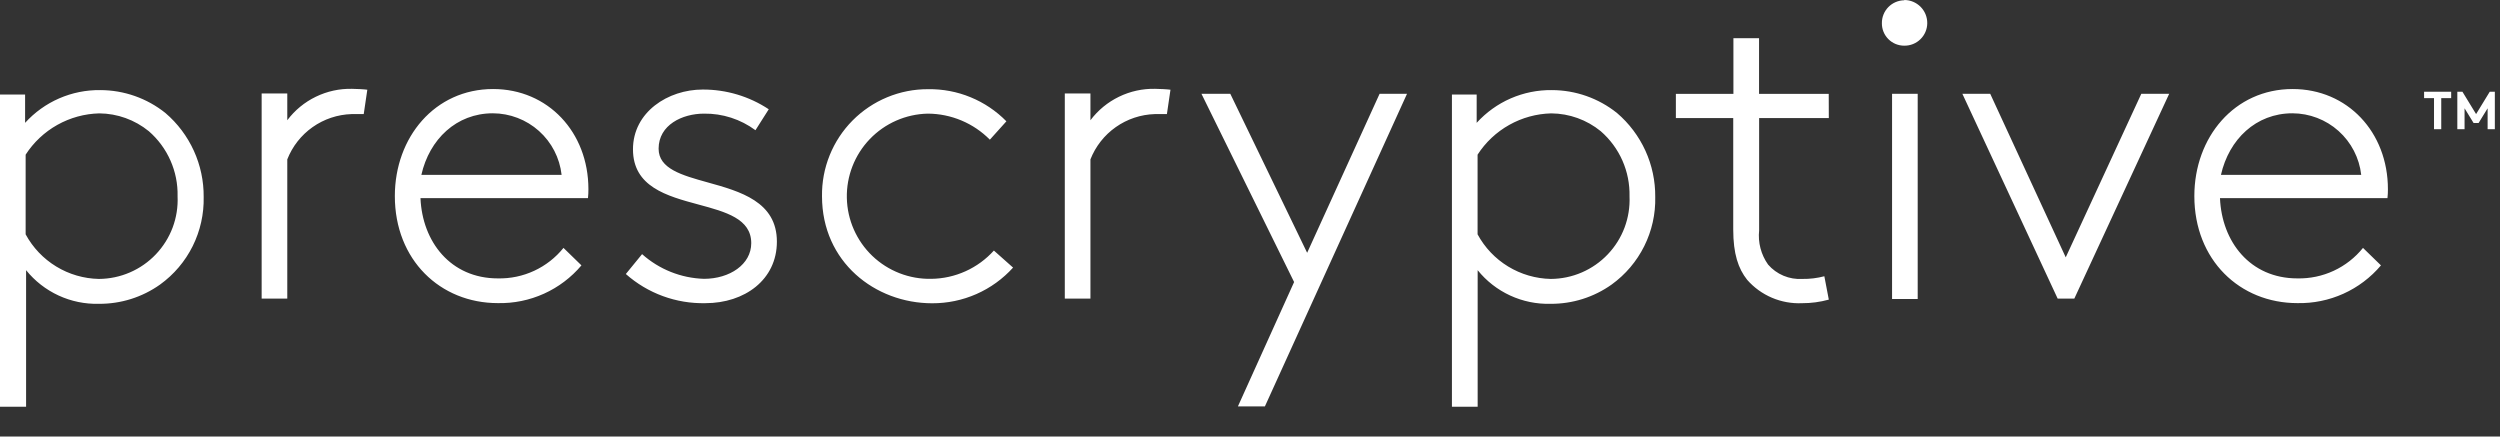 <svg width="126" height="22" viewBox="0 0 126 22" fill="none" xmlns="http://www.w3.org/2000/svg">
<rect x="0" y="0" width="126" height="22" fill="#333333" stroke="none"/>
<path fill-rule="evenodd" clip-rule="evenodd" d="M96.422 0.09C96.281 0.031 96.13 0.001 95.977 0L95.982 0.013C95.831 0.015 95.682 0.046 95.544 0.104C95.405 0.163 95.279 0.249 95.174 0.356C95.069 0.463 94.985 0.59 94.929 0.73C94.873 0.869 94.845 1.019 94.847 1.169C94.845 1.318 94.873 1.466 94.929 1.603C94.985 1.741 95.069 1.867 95.174 1.972C95.279 2.078 95.404 2.161 95.542 2.218C95.68 2.274 95.828 2.303 95.977 2.302C96.128 2.304 96.277 2.276 96.417 2.22C96.556 2.164 96.684 2.081 96.791 1.975C96.899 1.87 96.984 1.745 97.043 1.606C97.102 1.468 97.133 1.319 97.134 1.169C97.135 1.016 97.106 0.865 97.049 0.723C96.991 0.582 96.906 0.453 96.799 0.344C96.691 0.236 96.563 0.15 96.422 0.09ZM96.652 4.729H95.36V15.069H96.652V4.729ZM92.172 5.952H88.66V11.613C88.596 12.222 88.756 12.834 89.111 13.334C89.323 13.579 89.589 13.771 89.888 13.897C90.187 14.022 90.511 14.078 90.835 14.058C91.21 14.064 91.584 14.019 91.947 13.923L92.172 15.101C91.732 15.222 91.278 15.283 90.822 15.281C90.302 15.304 89.784 15.21 89.305 15.006C88.826 14.802 88.4 14.494 88.057 14.103C87.607 13.537 87.355 12.79 87.355 11.568V5.952H84.464V4.73H87.364V1.924H88.656V4.73H92.168L92.172 5.952ZM17.72 5.75H18.332L18.513 4.522C18.378 4.5 17.923 4.477 17.743 4.477C17.112 4.463 16.487 4.599 15.919 4.875C15.351 5.15 14.858 5.556 14.479 6.06V4.711H13.187V15.051H14.479V8.033C14.736 7.378 15.18 6.812 15.756 6.406C16.332 6 17.015 5.772 17.72 5.75ZM0 4.765V20.5H1.315V13.617C1.755 14.163 2.315 14.599 2.951 14.893C3.587 15.187 4.283 15.331 4.984 15.312C6.089 15.321 7.168 14.981 8.068 14.341C8.765 13.838 9.329 13.174 9.712 12.404C10.094 11.635 10.284 10.785 10.265 9.927C10.272 9.124 10.103 8.329 9.77 7.598C9.437 6.868 8.949 6.218 8.338 5.696C7.406 4.949 6.247 4.542 5.051 4.541C4.339 4.532 3.634 4.675 2.981 4.959C2.328 5.244 1.743 5.664 1.265 6.191V4.765H0ZM2.834 13.432C2.185 13.037 1.653 12.478 1.292 11.81V7.796C1.694 7.172 2.243 6.657 2.89 6.294C3.538 5.931 4.264 5.732 5.006 5.714C5.916 5.721 6.796 6.039 7.501 6.613C7.969 7.02 8.342 7.525 8.592 8.093C8.843 8.66 8.965 9.275 8.95 9.895C8.974 10.431 8.889 10.966 8.701 11.469C8.512 11.971 8.224 12.43 7.854 12.819C7.484 13.208 7.039 13.518 6.545 13.731C6.052 13.944 5.521 14.055 4.984 14.058C4.224 14.043 3.482 13.827 2.834 13.432ZM29.305 13.375C28.789 13.986 28.143 14.474 27.414 14.803C26.685 15.132 25.891 15.294 25.091 15.277C22.191 15.277 19.9 13.105 19.9 9.882C19.9 6.919 21.917 4.487 24.852 4.487C27.616 4.487 29.656 6.658 29.656 9.536C29.657 9.686 29.65 9.836 29.634 9.985H21.192C21.282 12.179 22.709 14.031 25.091 14.031C25.724 14.045 26.351 13.914 26.925 13.647C27.498 13.381 28.003 12.986 28.4 12.494L29.305 13.375ZM21.259 8.812H28.305C28.209 7.96 27.803 7.173 27.164 6.601C26.524 6.029 25.697 5.712 24.839 5.71C23.002 5.71 21.642 7.022 21.237 8.812H21.259ZM35.481 14.053C34.327 14.018 33.222 13.577 32.361 12.808L31.542 13.81C32.646 14.788 34.078 15.313 35.553 15.28C37.525 15.28 39.155 14.103 39.155 12.178C39.155 10.162 37.304 9.647 35.665 9.192C34.362 8.83 33.194 8.505 33.194 7.494C33.194 6.294 34.392 5.727 35.481 5.727C36.414 5.714 37.325 6.008 38.075 6.563L38.745 5.507C37.758 4.854 36.598 4.508 35.414 4.513C33.671 4.513 31.902 5.646 31.902 7.525C31.902 9.417 33.614 9.879 35.202 10.308C36.579 10.679 37.863 11.026 37.863 12.255C37.863 13.329 36.773 14.053 35.481 14.053ZM51.059 13.487C50.544 14.056 49.915 14.51 49.212 14.82C48.509 15.13 47.749 15.288 46.98 15.285C44.104 15.285 41.429 13.204 41.429 9.89C41.419 9.183 41.55 8.482 41.815 7.826C42.079 7.171 42.472 6.574 42.97 6.072C43.468 5.57 44.061 5.172 44.715 4.901C45.369 4.63 46.07 4.492 46.778 4.495C47.511 4.484 48.239 4.621 48.916 4.9C49.594 5.178 50.209 5.591 50.722 6.114L49.889 7.04C49.48 6.626 48.992 6.297 48.456 6.072C47.919 5.847 47.342 5.729 46.76 5.727C45.654 5.751 44.603 6.213 43.838 7.01C43.073 7.808 42.657 8.876 42.681 9.98C42.705 11.084 43.167 12.134 43.966 12.898C44.764 13.661 45.834 14.077 46.94 14.053C47.535 14.046 48.123 13.916 48.665 13.67C49.208 13.425 49.693 13.07 50.092 12.628L51.059 13.487ZM58.2 5.75H58.812L58.992 4.522C58.857 4.5 58.402 4.477 58.222 4.477C57.591 4.463 56.966 4.599 56.398 4.875C55.831 5.15 55.337 5.556 54.958 6.06V4.711H53.666V15.051H54.958V8.033C55.215 7.378 55.659 6.812 56.236 6.406C56.812 6 57.495 5.772 58.2 5.75ZM62.391 20.482L65.223 14.215L60.554 4.729H62.008L65.88 12.741L69.531 4.729H70.913L63.751 20.482H62.391ZM73.177 4.765V20.5H74.474V13.617C74.914 14.163 75.474 14.599 76.11 14.893C76.747 15.187 77.442 15.331 78.143 15.312C79.248 15.321 80.327 14.981 81.227 14.341C81.924 13.838 82.488 13.174 82.871 12.404C83.254 11.635 83.444 10.785 83.424 9.927C83.431 9.124 83.263 8.329 82.93 7.598C82.597 6.868 82.108 6.218 81.497 5.696C80.565 4.949 79.406 4.542 78.211 4.541C77.499 4.532 76.793 4.675 76.14 4.959C75.487 5.244 74.903 5.664 74.424 6.191V4.765H73.177ZM76.011 13.432C75.362 13.037 74.831 12.478 74.47 11.81V7.796C74.871 7.172 75.42 6.657 76.068 6.294C76.715 5.931 77.442 5.732 78.184 5.714C79.094 5.721 79.974 6.038 80.678 6.613C81.146 7.02 81.519 7.525 81.77 8.093C82.02 8.66 82.142 9.275 82.128 9.895C82.151 10.431 82.066 10.966 81.878 11.469C81.69 11.971 81.402 12.43 81.031 12.819C80.661 13.208 80.216 13.518 79.723 13.731C79.23 13.944 78.699 14.055 78.161 14.058C77.402 14.043 76.66 13.827 76.011 13.432ZM103.707 15.051L98.904 4.729H100.308L104.113 12.97L107.921 4.729H109.326L104.545 15.051H103.707ZM118.109 14.803C118.838 14.474 119.484 13.986 120 13.375L119.095 12.494C118.698 12.986 118.193 13.381 117.62 13.647C117.046 13.914 116.418 14.045 115.786 14.031C113.404 14.031 111.977 12.179 111.887 9.985H120.328C120.345 9.836 120.352 9.686 120.351 9.536C120.351 6.658 118.312 4.487 115.547 4.487C112.612 4.487 110.595 6.919 110.595 9.882C110.595 13.105 112.886 15.277 115.786 15.277C116.586 15.294 117.38 15.132 118.109 14.803ZM119.005 8.812H111.954H111.936C112.342 7.022 113.701 5.71 115.538 5.71C116.396 5.712 117.224 6.029 117.863 6.601C118.502 7.173 118.909 7.96 119.005 8.812ZM123.539 4.622V4.946H123.039V6.51H122.674V4.946H122.174V4.622H123.539ZM125.484 4.622L124.795 5.75L124.106 4.622H123.849V6.51H124.214V5.458L124.669 6.2H124.921L125.376 5.458V6.51H125.74V4.622H125.484Z" fill="white"/>
</svg>
